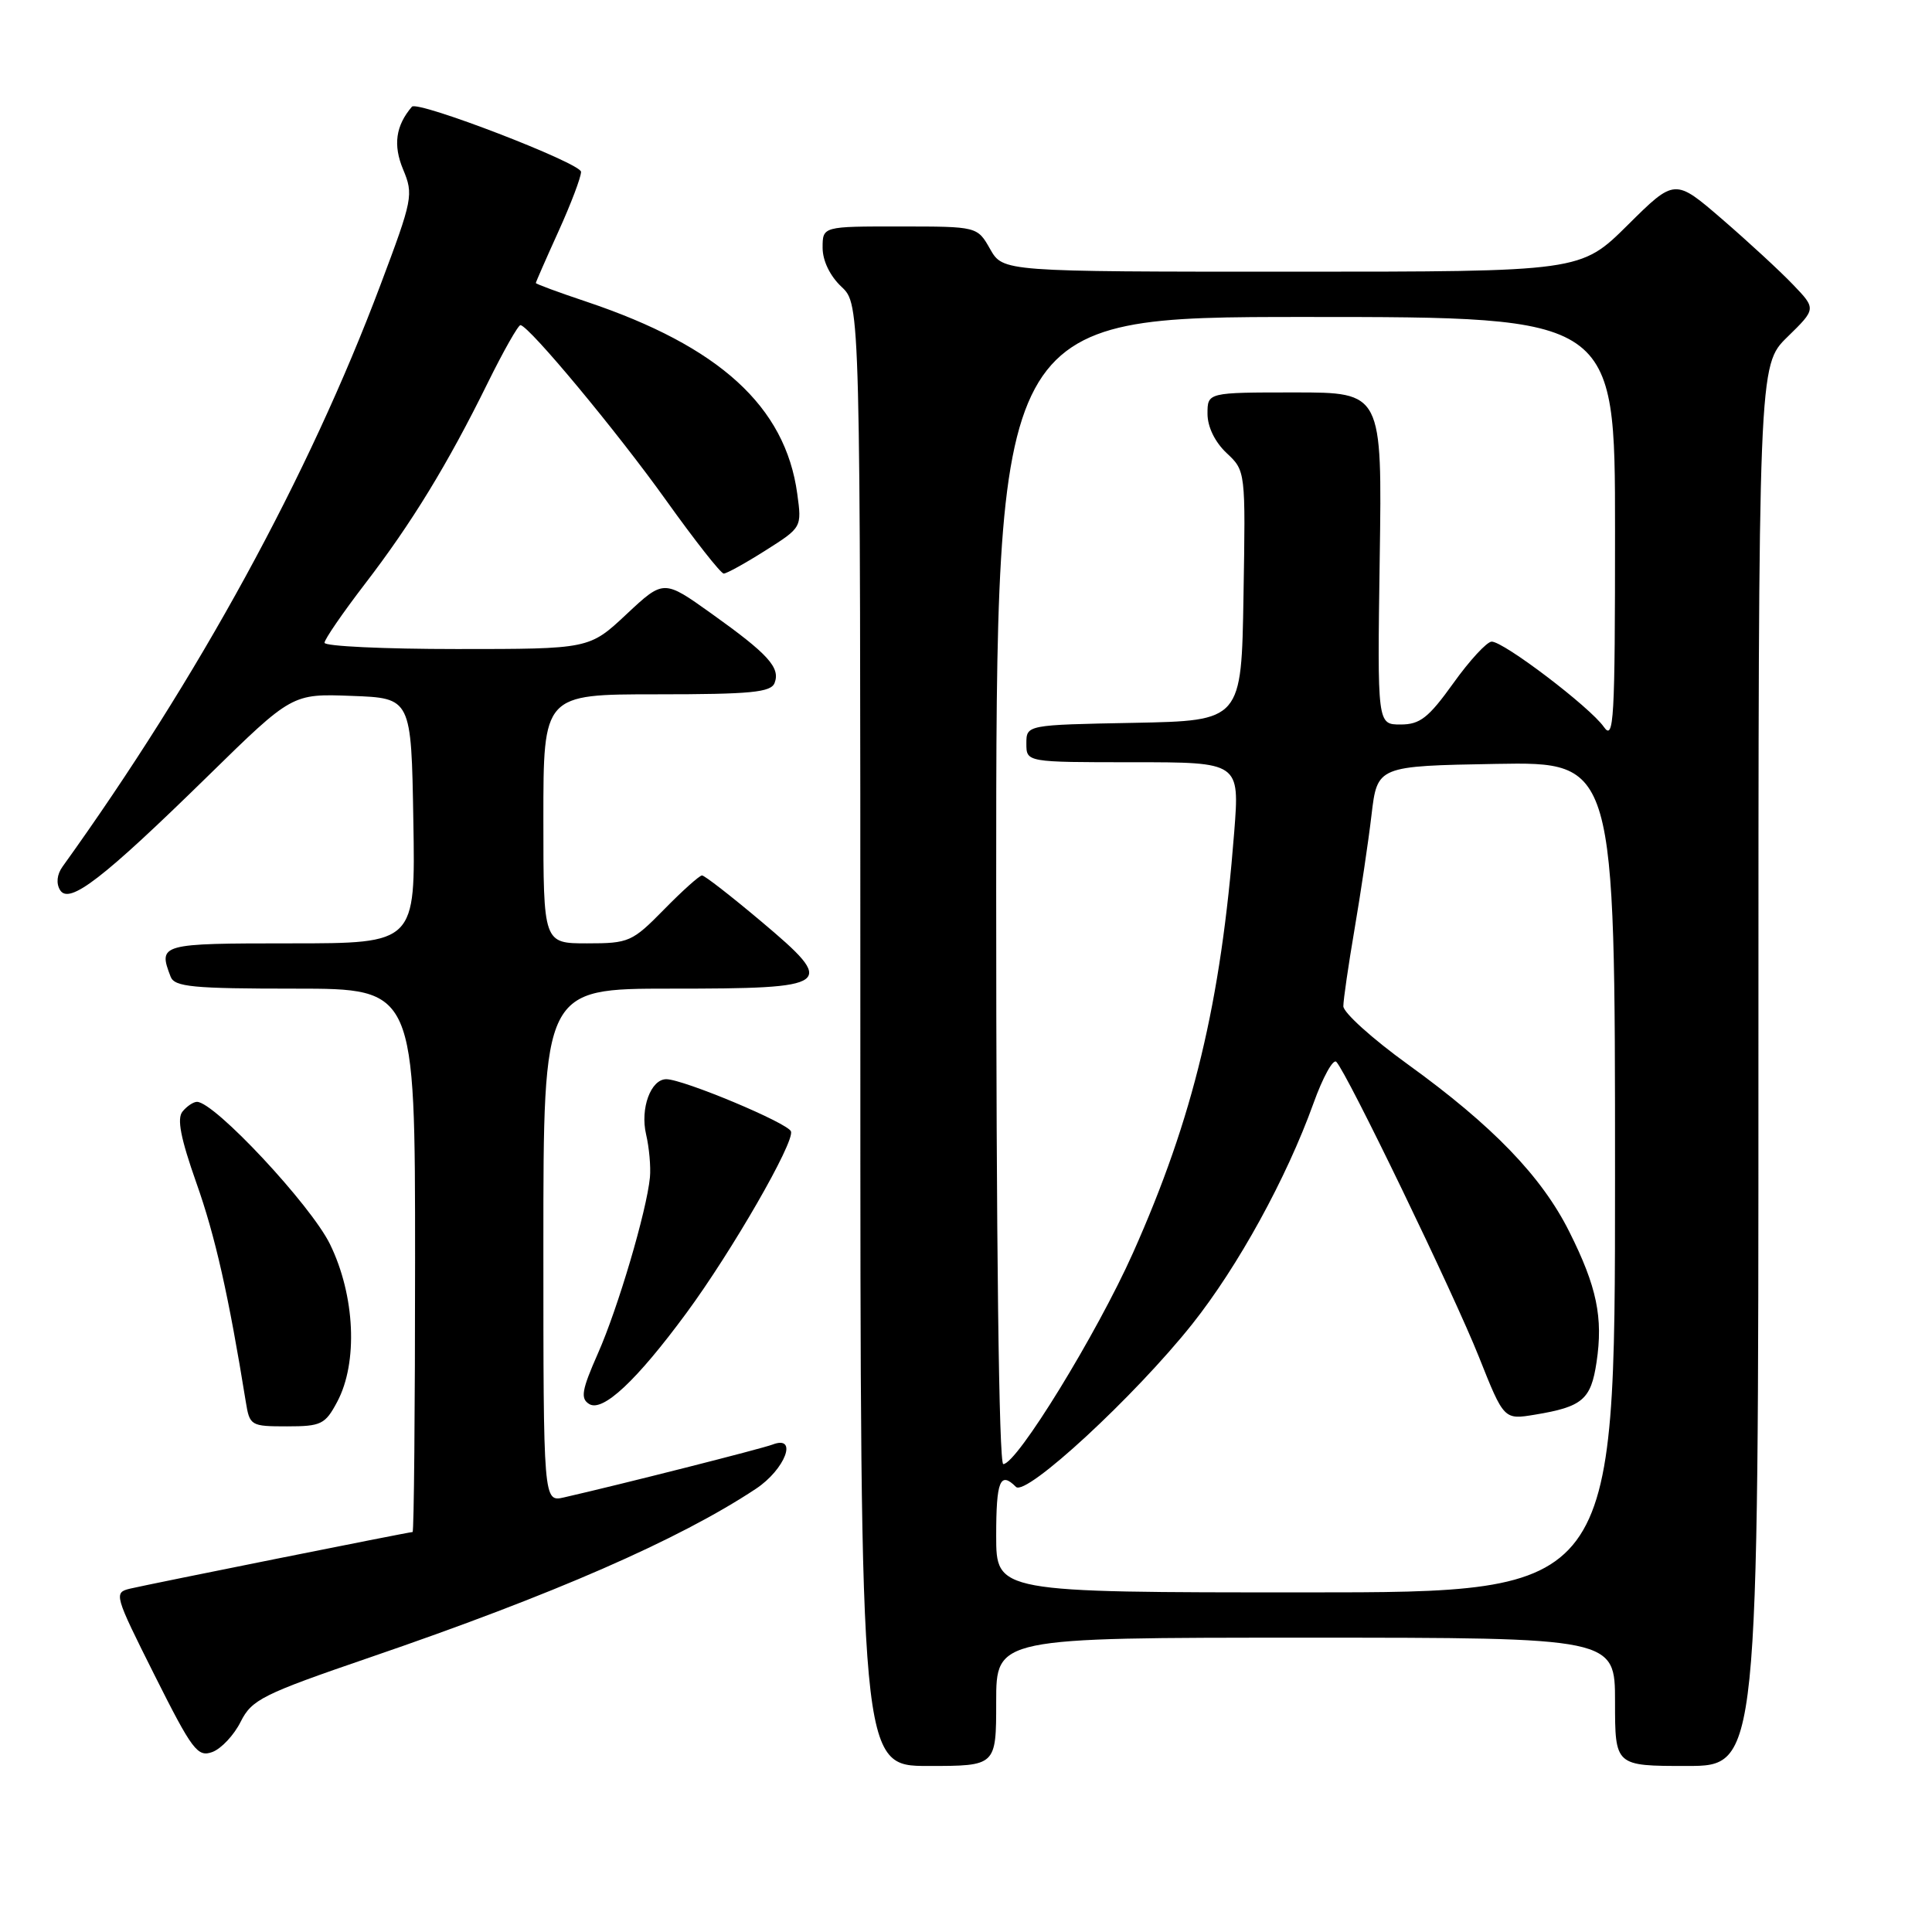 <?xml version="1.0" encoding="UTF-8" standalone="no"?>
<!DOCTYPE svg PUBLIC "-//W3C//DTD SVG 1.1//EN" "http://www.w3.org/Graphics/SVG/1.1/DTD/svg11.dtd" >
<svg xmlns="http://www.w3.org/2000/svg" xmlns:xlink="http://www.w3.org/1999/xlink" version="1.1" viewBox="0 0 256 256">
 <g >
 <path fill="currentColor"
d=" M 132.00 225.50 C 132.00 217.00 132.00 217.00 173.00 217.00 C 214.00 217.00 214.00 217.00 214.00 225.50 C 214.00 234.00 214.00 234.00 223.50 234.00 C 233.00 234.00 233.00 234.00 233.00 141.20 C 233.00 48.41 233.00 48.41 236.83 44.66 C 240.66 40.92 240.66 40.92 237.58 37.71 C 235.89 35.94 231.67 32.05 228.21 29.06 C 221.92 23.63 221.92 23.63 215.68 29.82 C 209.45 36.00 209.45 36.00 171.18 36.00 C 132.91 36.00 132.91 36.00 131.20 33.01 C 129.50 30.01 129.50 30.01 119.25 30.01 C 109.00 30.00 109.00 30.00 109.00 32.83 C 109.00 34.55 109.98 36.57 111.50 38.00 C 114.00 40.35 114.00 40.35 114.00 137.17 C 114.00 234.00 114.00 234.00 123.00 234.00 C 132.00 234.00 132.00 234.00 132.00 225.50 Z  M 31.89 228.14 C 33.37 225.20 34.76 224.50 49.00 219.62 C 73.33 211.29 89.97 204.02 100.15 197.28 C 104.05 194.70 105.79 190.10 102.37 191.41 C 100.94 191.96 82.29 196.69 74.75 198.41 C 72.00 199.04 72.00 199.04 72.00 165.02 C 72.00 131.00 72.00 131.00 88.88 131.00 C 110.43 131.00 110.97 130.60 100.86 122.09 C 96.88 118.74 93.36 116.00 93.02 116.00 C 92.69 116.00 90.43 118.02 88.00 120.50 C 83.77 124.81 83.34 125.00 77.79 125.00 C 72.00 125.00 72.00 125.00 72.00 108.50 C 72.00 92.00 72.00 92.00 87.03 92.00 C 99.53 92.00 102.16 91.74 102.64 90.49 C 103.42 88.46 101.78 86.66 94.27 81.30 C 87.94 76.78 87.94 76.78 83.01 81.39 C 78.09 86.00 78.09 86.00 60.54 86.00 C 50.89 86.00 43.00 85.63 43.00 85.17 C 43.00 84.72 45.40 81.23 48.32 77.42 C 54.54 69.33 59.31 61.53 64.62 50.75 C 66.72 46.49 68.68 43.04 68.97 43.08 C 70.18 43.26 81.75 57.18 88.23 66.25 C 92.06 71.61 95.51 76.00 95.90 76.00 C 96.29 76.00 98.78 74.62 101.43 72.94 C 106.25 69.89 106.25 69.88 105.64 65.42 C 104.06 53.85 95.32 45.89 77.75 39.99 C 74.04 38.75 71.00 37.63 71.00 37.50 C 71.00 37.38 72.35 34.30 74.00 30.66 C 75.65 27.02 77.00 23.47 76.99 22.77 C 76.99 21.62 55.32 13.28 54.58 14.14 C 52.43 16.66 52.07 19.22 53.41 22.44 C 54.81 25.79 54.69 26.39 50.43 37.71 C 40.88 63.11 26.32 89.74 8.29 114.83 C 7.54 115.87 7.42 117.06 7.96 117.94 C 9.17 119.90 13.62 116.47 27.60 102.78 C 38.70 91.91 38.70 91.91 46.60 92.21 C 54.50 92.50 54.50 92.50 54.77 108.75 C 55.05 125.00 55.05 125.00 38.52 125.00 C 21.18 125.00 20.94 125.07 22.61 129.42 C 23.13 130.77 25.54 131.00 39.11 131.00 C 55.00 131.00 55.00 131.00 55.00 167.00 C 55.00 186.80 54.85 203.00 54.67 203.00 C 54.19 203.00 19.90 209.88 17.25 210.50 C 15.05 211.03 15.13 211.29 20.49 221.99 C 25.48 231.93 26.18 232.87 28.14 232.15 C 29.32 231.71 31.01 229.91 31.89 228.14 Z  M 44.68 185.75 C 47.46 180.54 47.05 171.65 43.72 164.85 C 41.16 159.64 28.42 146.00 26.10 146.00 C 25.63 146.00 24.77 146.57 24.19 147.28 C 23.42 148.20 23.93 150.81 26.02 156.74 C 28.52 163.78 30.30 171.69 32.57 185.75 C 33.08 188.91 33.23 189.00 38.02 189.00 C 42.56 189.00 43.09 188.74 44.68 185.75 Z  M 90.94 174.00 C 96.95 165.85 105.29 151.37 104.81 149.92 C 104.44 148.82 90.55 143.01 88.29 143.00 C 86.23 143.00 84.81 146.88 85.61 150.31 C 86.02 152.06 86.25 154.62 86.12 156.00 C 85.69 160.46 81.88 173.35 79.23 179.33 C 77.08 184.20 76.89 185.31 78.07 186.04 C 79.86 187.15 84.35 182.95 90.94 174.00 Z  M 132.00 203.50 C 132.00 196.20 132.52 194.92 134.62 197.02 C 135.94 198.34 150.34 185.04 157.96 175.47 C 164.05 167.81 170.47 156.12 174.04 146.20 C 175.28 142.74 176.65 140.26 177.07 140.70 C 178.51 142.20 192.66 171.48 195.97 179.81 C 199.28 188.13 199.28 188.13 203.39 187.45 C 209.69 186.41 210.81 185.45 211.55 180.50 C 212.44 174.59 211.59 170.49 207.95 163.23 C 204.29 155.89 197.78 149.15 186.54 141.03 C 181.84 137.64 178.00 134.17 178.00 133.33 C 178.00 132.48 178.67 127.90 179.48 123.14 C 180.29 118.39 181.31 111.58 181.73 108.00 C 182.50 101.50 182.50 101.50 198.25 101.22 C 214.00 100.95 214.00 100.95 214.00 155.97 C 214.00 211.00 214.00 211.00 173.00 211.00 C 132.00 211.00 132.00 211.00 132.00 203.50 Z  M 132.00 118.00 C 132.00 42.00 132.00 42.00 173.00 42.00 C 214.00 42.00 214.00 42.00 214.00 70.22 C 214.00 95.55 213.85 98.23 212.51 96.31 C 210.66 93.68 199.23 84.99 197.65 85.02 C 197.02 85.03 194.73 87.51 192.58 90.52 C 189.28 95.12 188.16 96.00 185.58 96.00 C 182.50 96.00 182.50 96.00 182.82 74.00 C 183.14 52.00 183.14 52.00 171.57 52.00 C 160.00 52.00 160.00 52.00 160.00 54.83 C 160.00 56.55 160.98 58.57 162.52 60.02 C 165.05 62.39 165.05 62.39 164.77 78.95 C 164.50 95.50 164.50 95.50 150.25 95.78 C 136.00 96.05 136.00 96.05 136.00 98.53 C 136.00 101.00 136.00 101.00 150.13 101.00 C 164.26 101.00 164.26 101.00 163.54 110.25 C 161.77 132.93 158.13 148.07 150.13 166.01 C 145.34 176.73 134.74 194.00 132.94 194.00 C 132.36 194.00 132.00 164.56 132.00 118.00 Z "/>
</g>
</svg>